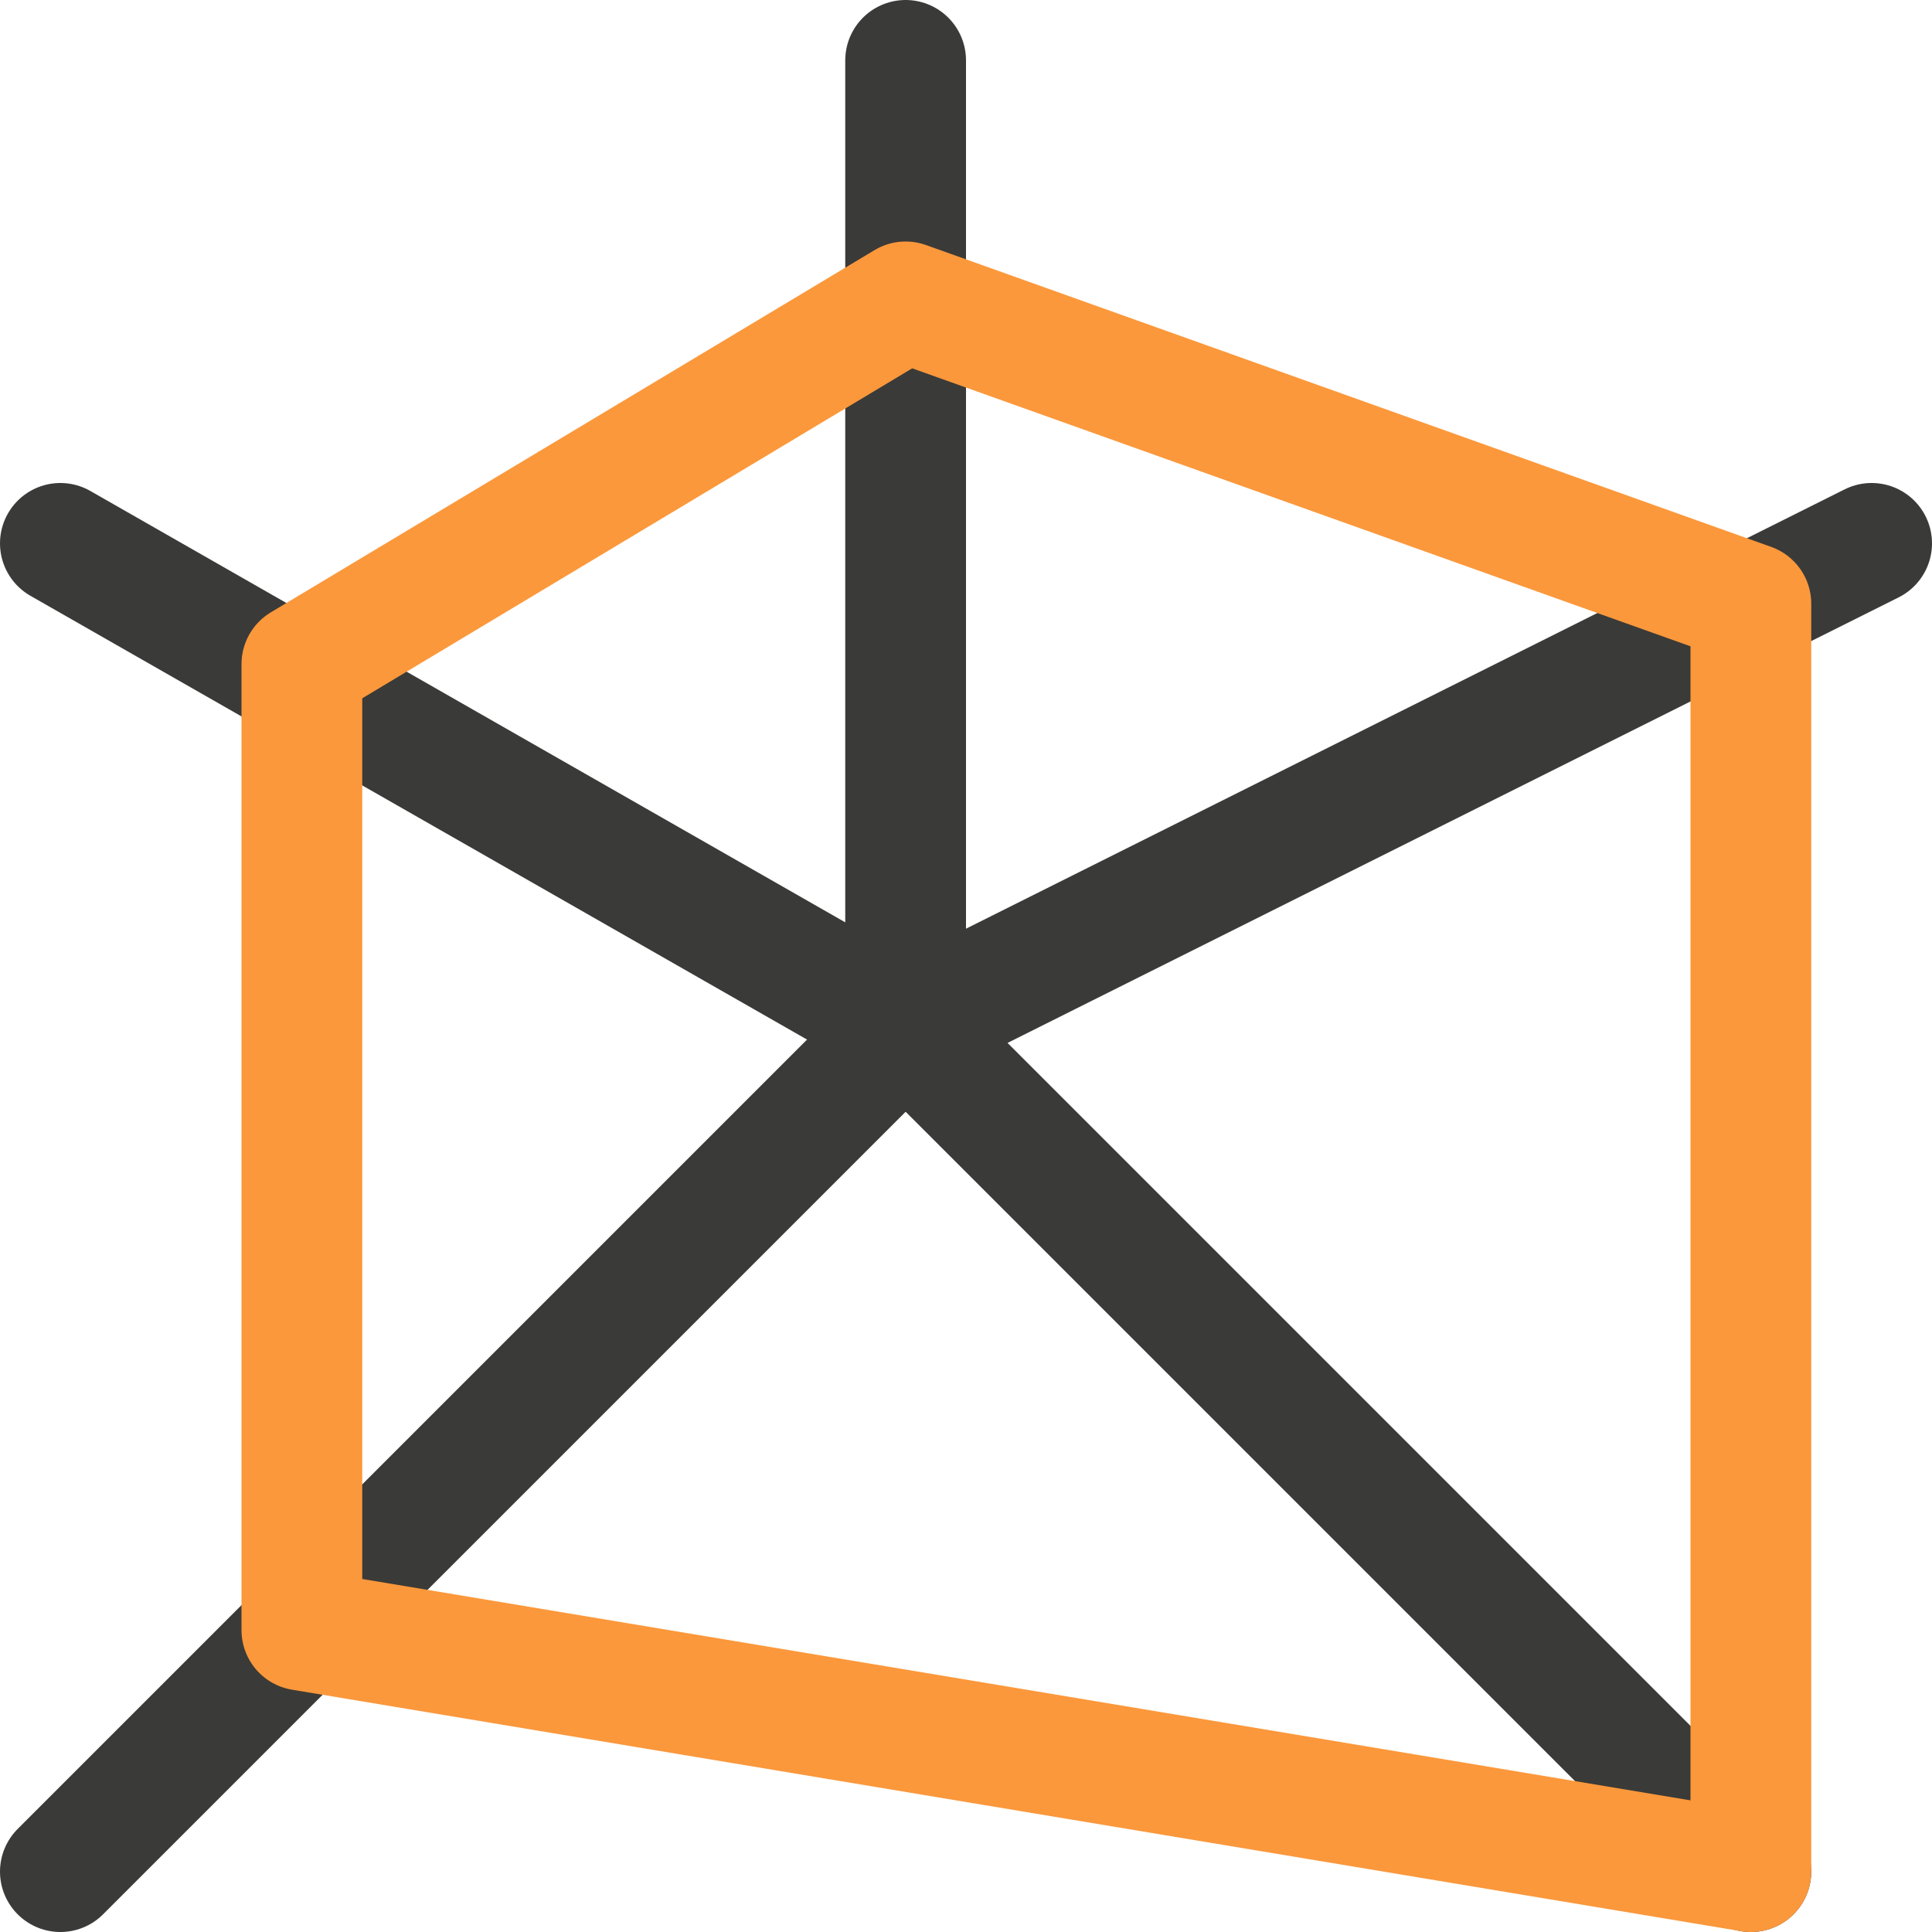 <svg viewBox="0 0 16 16" xmlns="http://www.w3.org/2000/svg"><g fill="none" stroke-linecap="round" stroke-linejoin="round"><g stroke="#3a3a38"><path d="m.5 15.5 7-7v-8"/><path d="m14.5 15.5-7-7 8-4"/><path d="m.5 4.5 7 4"/></g><path d="m2.5 5.5 5-3 7 2.5v10.5l-12-2z" stroke="#fb983b"/></g></svg>
